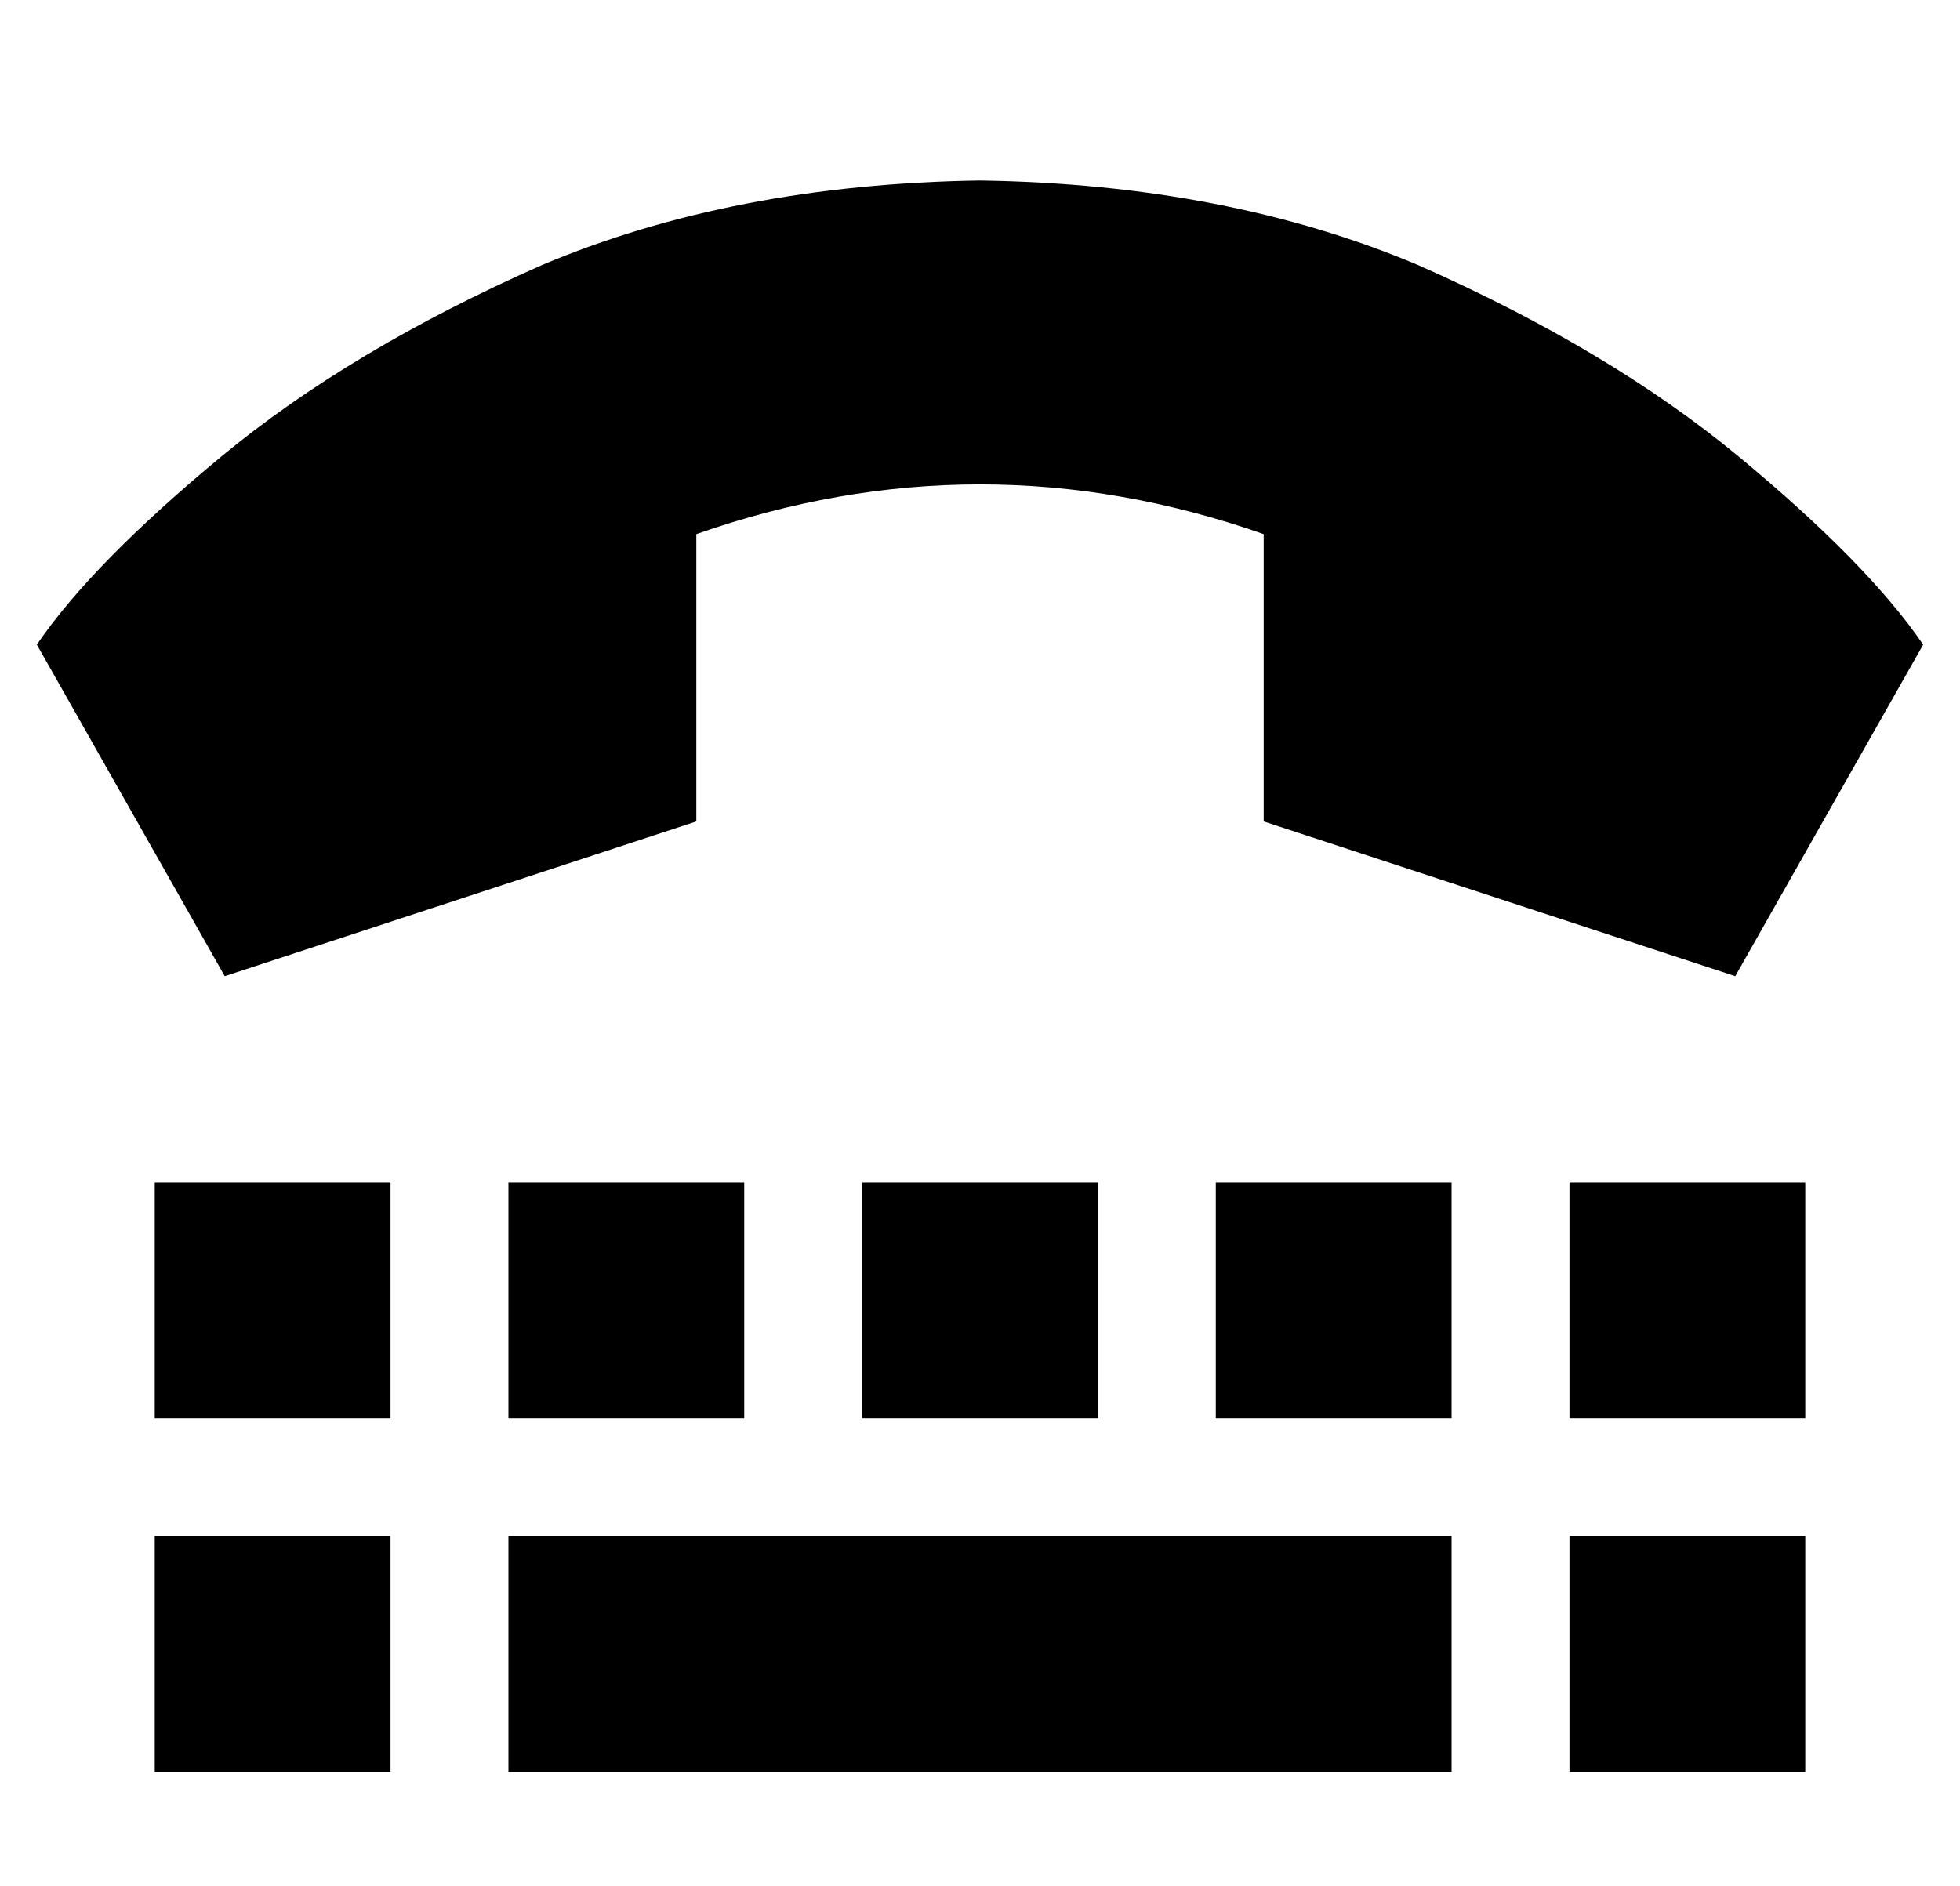 <?xml version="1.0" standalone="no"?>
<!DOCTYPE svg PUBLIC "-//W3C//DTD SVG 1.1//EN" "http://www.w3.org/Graphics/SVG/1.1/DTD/svg11.dtd" >
<svg xmlns="http://www.w3.org/2000/svg" xmlns:xlink="http://www.w3.org/1999/xlink" version="1.1" viewBox="-10 -40 532 512">
   <path fill="currentColor"
d="M51 225l-51 -90l51 90l-51 -90q15 -22 50 -51t87 -52q52 -22 119 -23q67 1 119 23q52 23 87 52t50 51l-51 90v0l-128 -42v0v-78v0q-77 -27 -154 0v78v0l-128 42v0zM32 281h64h-64h64v64v0h-64v0v-64v0zM32 377h64h-64h64v64v0h-64v0v-64v0zM192 281v64v-64v64h-64v0v-64
v0h64v0zM224 281h64h-64h64v64v0h-64v0v-64v0zM384 281v64v-64v64h-64v0v-64v0h64v0zM416 281h64h-64h64v64v0h-64v0v-64v0zM480 377v64v-64v64h-64v0v-64v0h64v0zM128 377h256h-256h256v64v0h-256v0v-64v0z" />
</svg>
